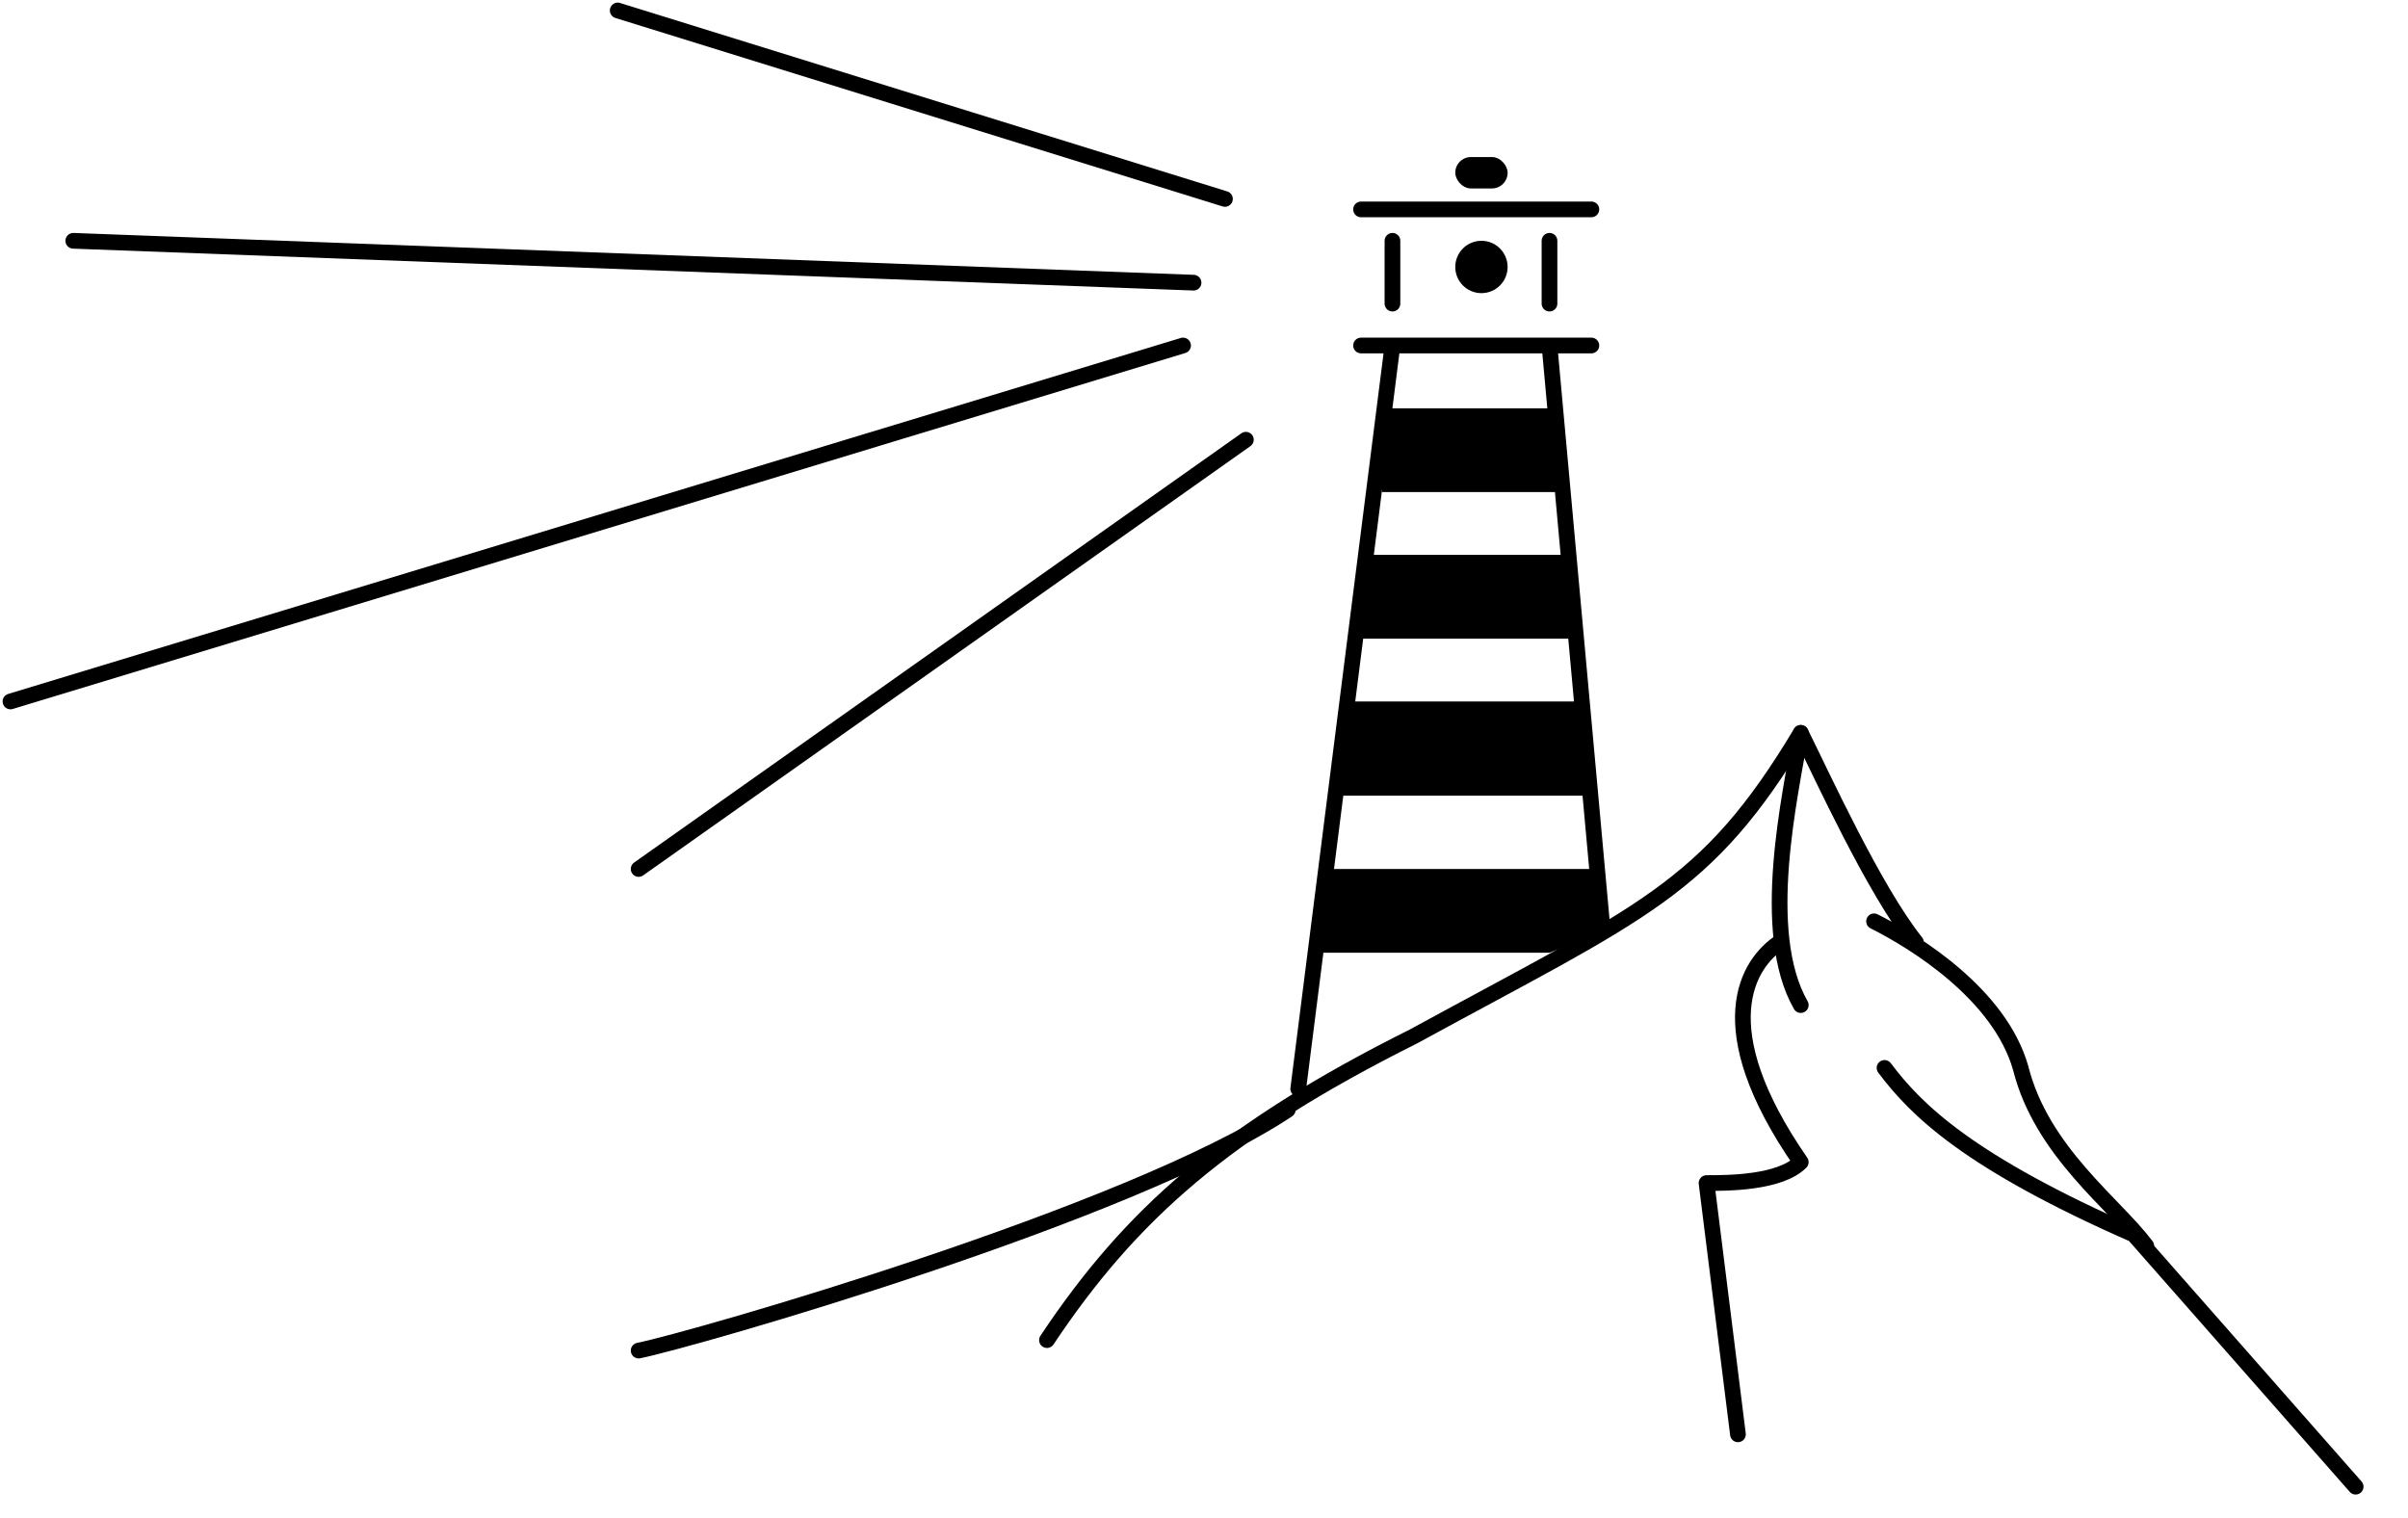 <svg xmlns:xlink="http://www.w3.org/1999/xlink" xmlns="http://www.w3.org/2000/svg" width="230" height="145" viewBox="0 0 230 145" fill="none" class="mdl-js">
    <path d="M61 129c5-1 47-13 62-23" stroke="#000" stroke-width="1.5" stroke-linecap="round"/>
    <path d="M152 83h-25l-1 8h22l5-2-1-6ZM151 67h-22l-1 9h24l-1-9ZM150 53h-19l-1 8h21l-1-8ZM149 39h-17v8h17v-8Z" fill="#000"/>
    <path d="M130 33h22M124 104l9-71m15 0 5 55M113 33 1 67M119 42 61 83M100 128c8-12 17-20 35-29 22-12 28-14 37-29M172 70c2 4 7 15 11 20m-4-2c4 2 12 7 14 14 2 8 9 13 12 17" stroke="#000" stroke-width="1.5" stroke-linecap="round"/>
    <path d="M180 102c3 4 8 9 24 16M225 142l-22-25M172 70c-1 6-4 19 0 26" stroke="#000" stroke-width="1.5" stroke-linecap="round"/>
    <path d="M170 90c-3 2-7 8 2 21M163 113c2 0 7 0 9-2M166 137l-3-24M148 23v6M133 23v6" stroke="#000" stroke-width="1.5" stroke-linecap="round"/>
    <circle cx="141.5" cy="25.5" r="2.5" fill="#000"/>
    <path d="M114 27 7 23M130 20h22" stroke="#000" stroke-width="1.5" stroke-linecap="round"/>
    <rect x="139" y="15" width="5" height="3" rx="1.5" fill="#000"/>
    <path d="M117 19 59 1" stroke="#000" stroke-width="1.5" stroke-linecap="round"/>
</svg>